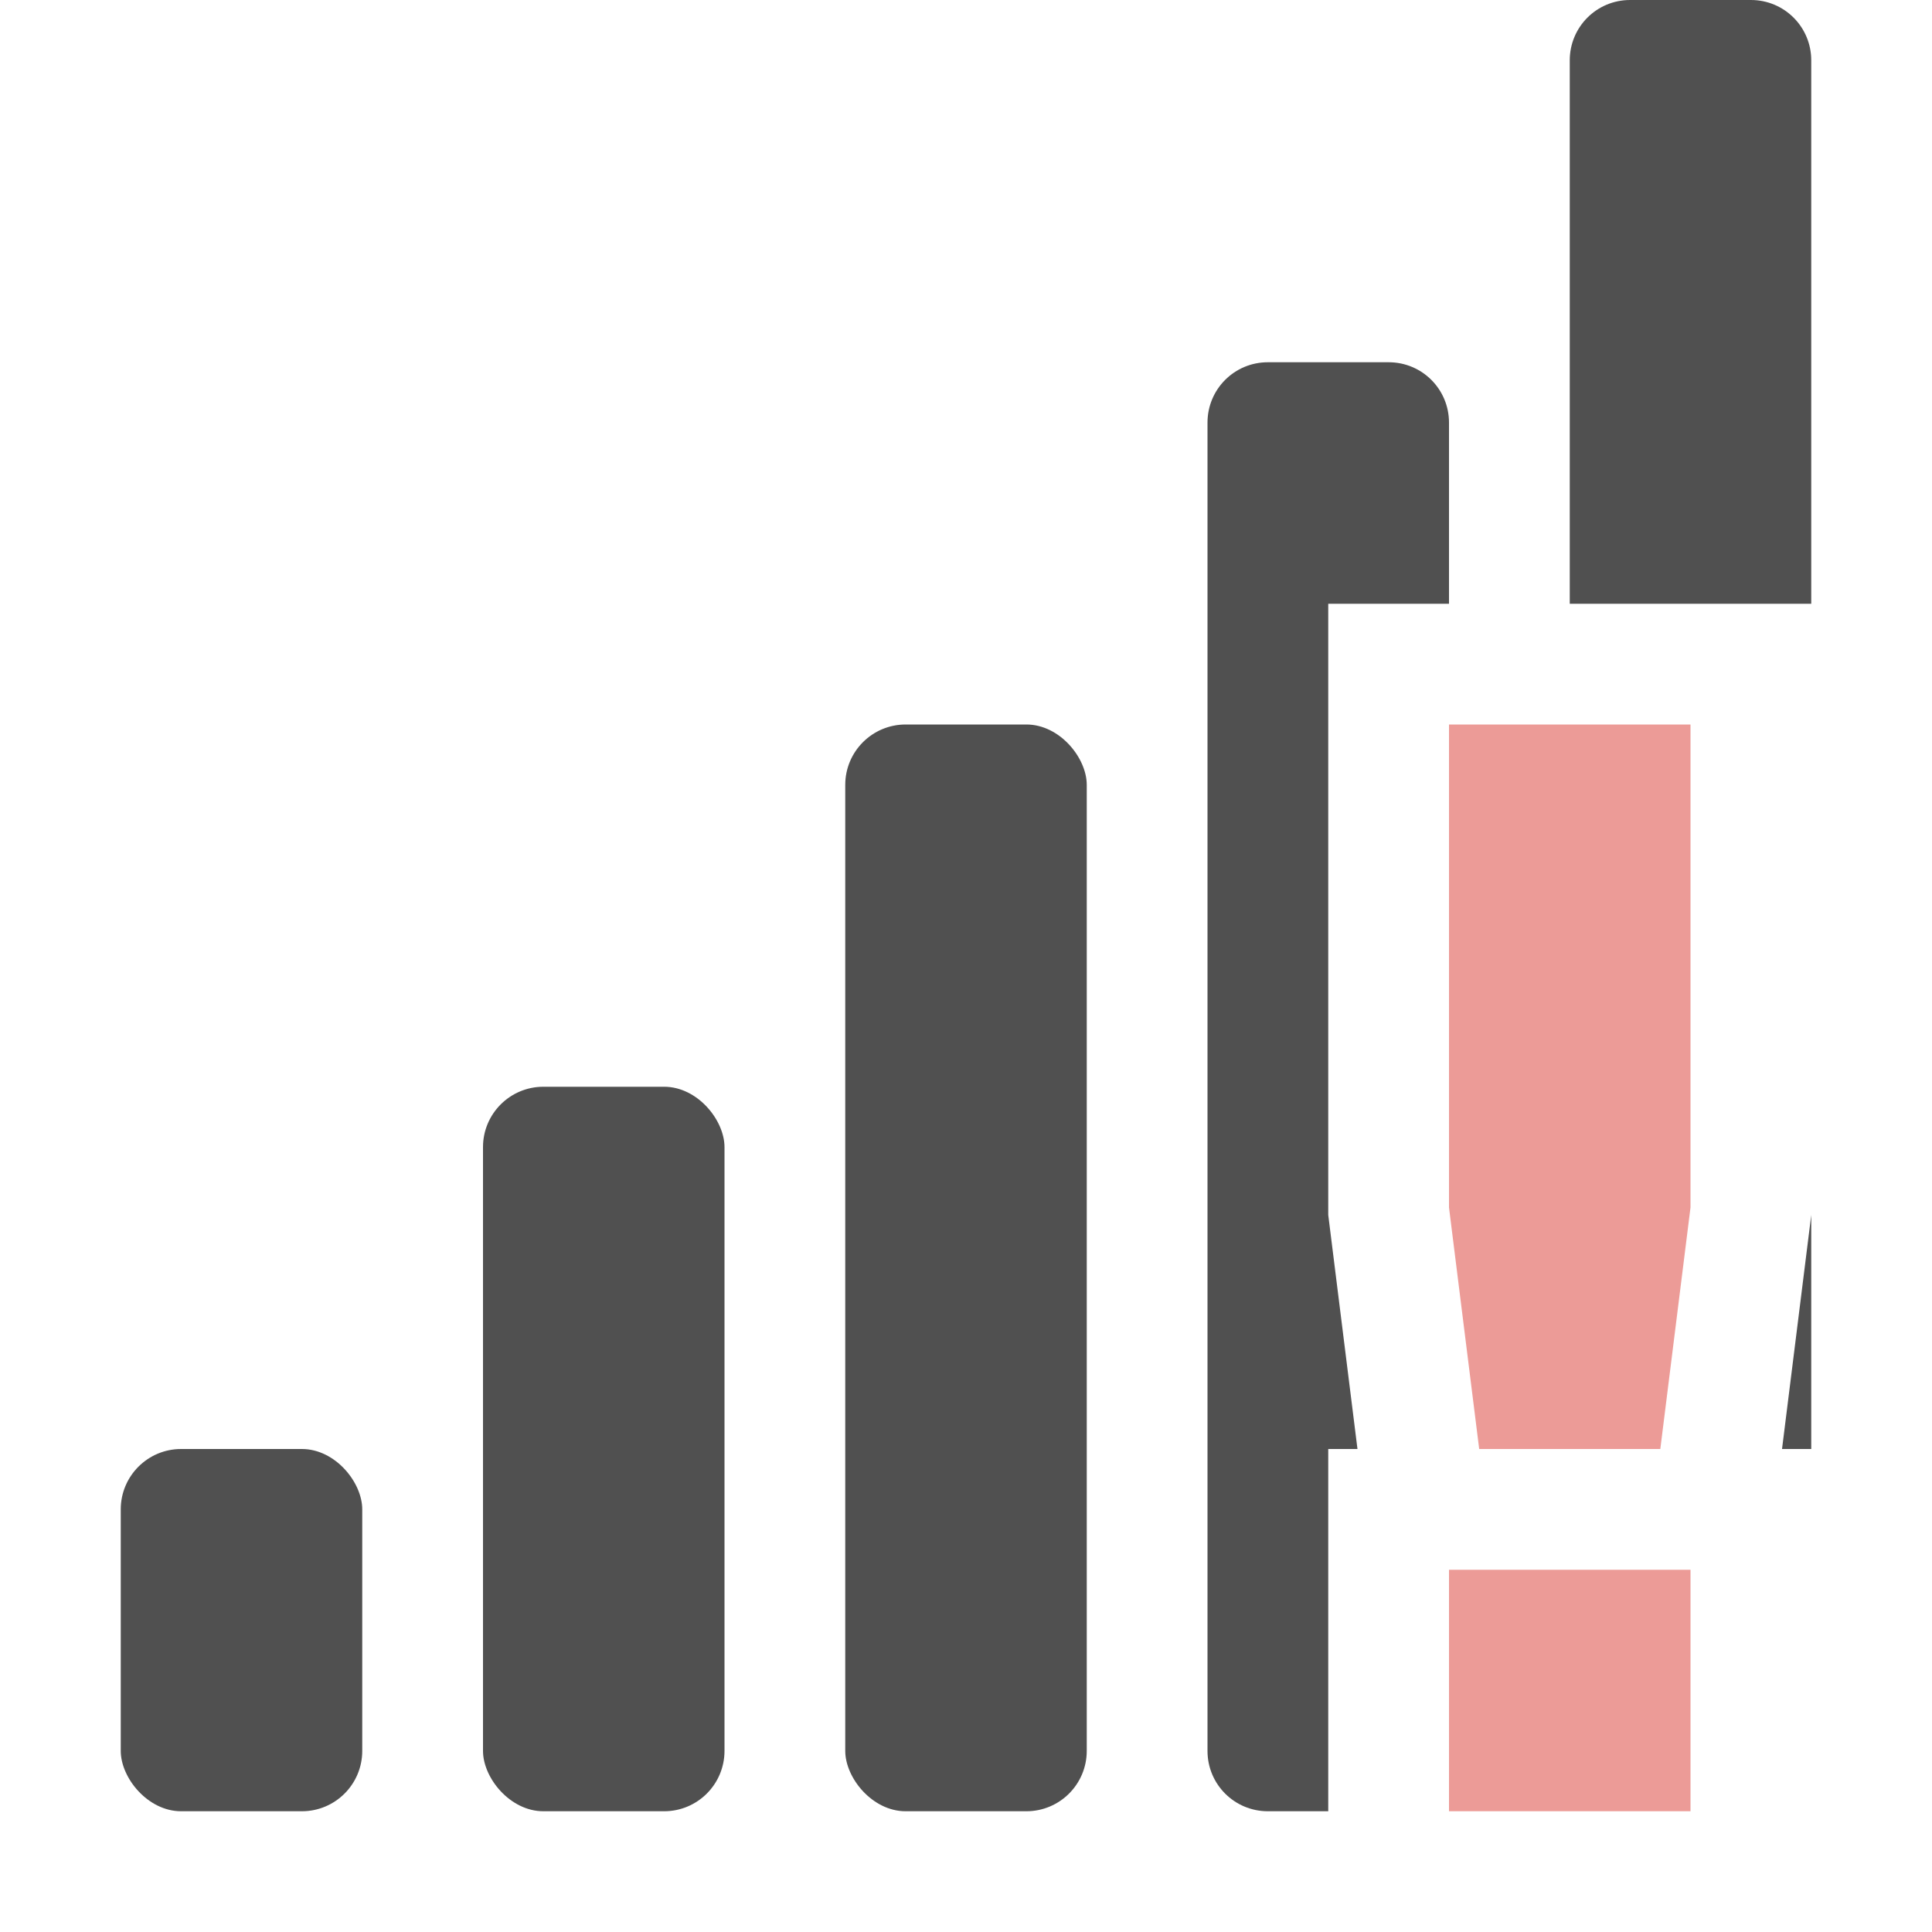 <svg xmlns="http://www.w3.org/2000/svg" width="16" height="16">
    <g fill="#050505" color="#050505" opacity=".7" transform="translate(-260 327)">
        <path d="M270.5-324c-.277 0-.5.223-.5.5v11c0 .277.223.5.5.5h.5v-3h.242l-.242-1.938V-322h1v-1.5c0-.277-.223-.5-.5-.5h-1z"/>
        <rect width="2" height="9" x="267" y="-321" overflow="visible" ry=".5"/>
        <rect width="2" height="6" x="264" y="-318" overflow="visible" ry=".5"/>
        <rect width="2" height="3" x="261" y="-315" overflow="visible" ry=".5"/>
        <path d="M273.5-327c-.277 0-.5.223-.5.5v4.5h2v-4.5c0-.277-.223-.5-.5-.5h-1zm1.5 10.062-.242 1.938H275v-1.938z"/>
    </g>
    <path fill="#ec9b97" d="M12 6v4l.25 2h1.5l.25-2V6zm0 7v2h2v-2z" class="warning"/>
</svg>
